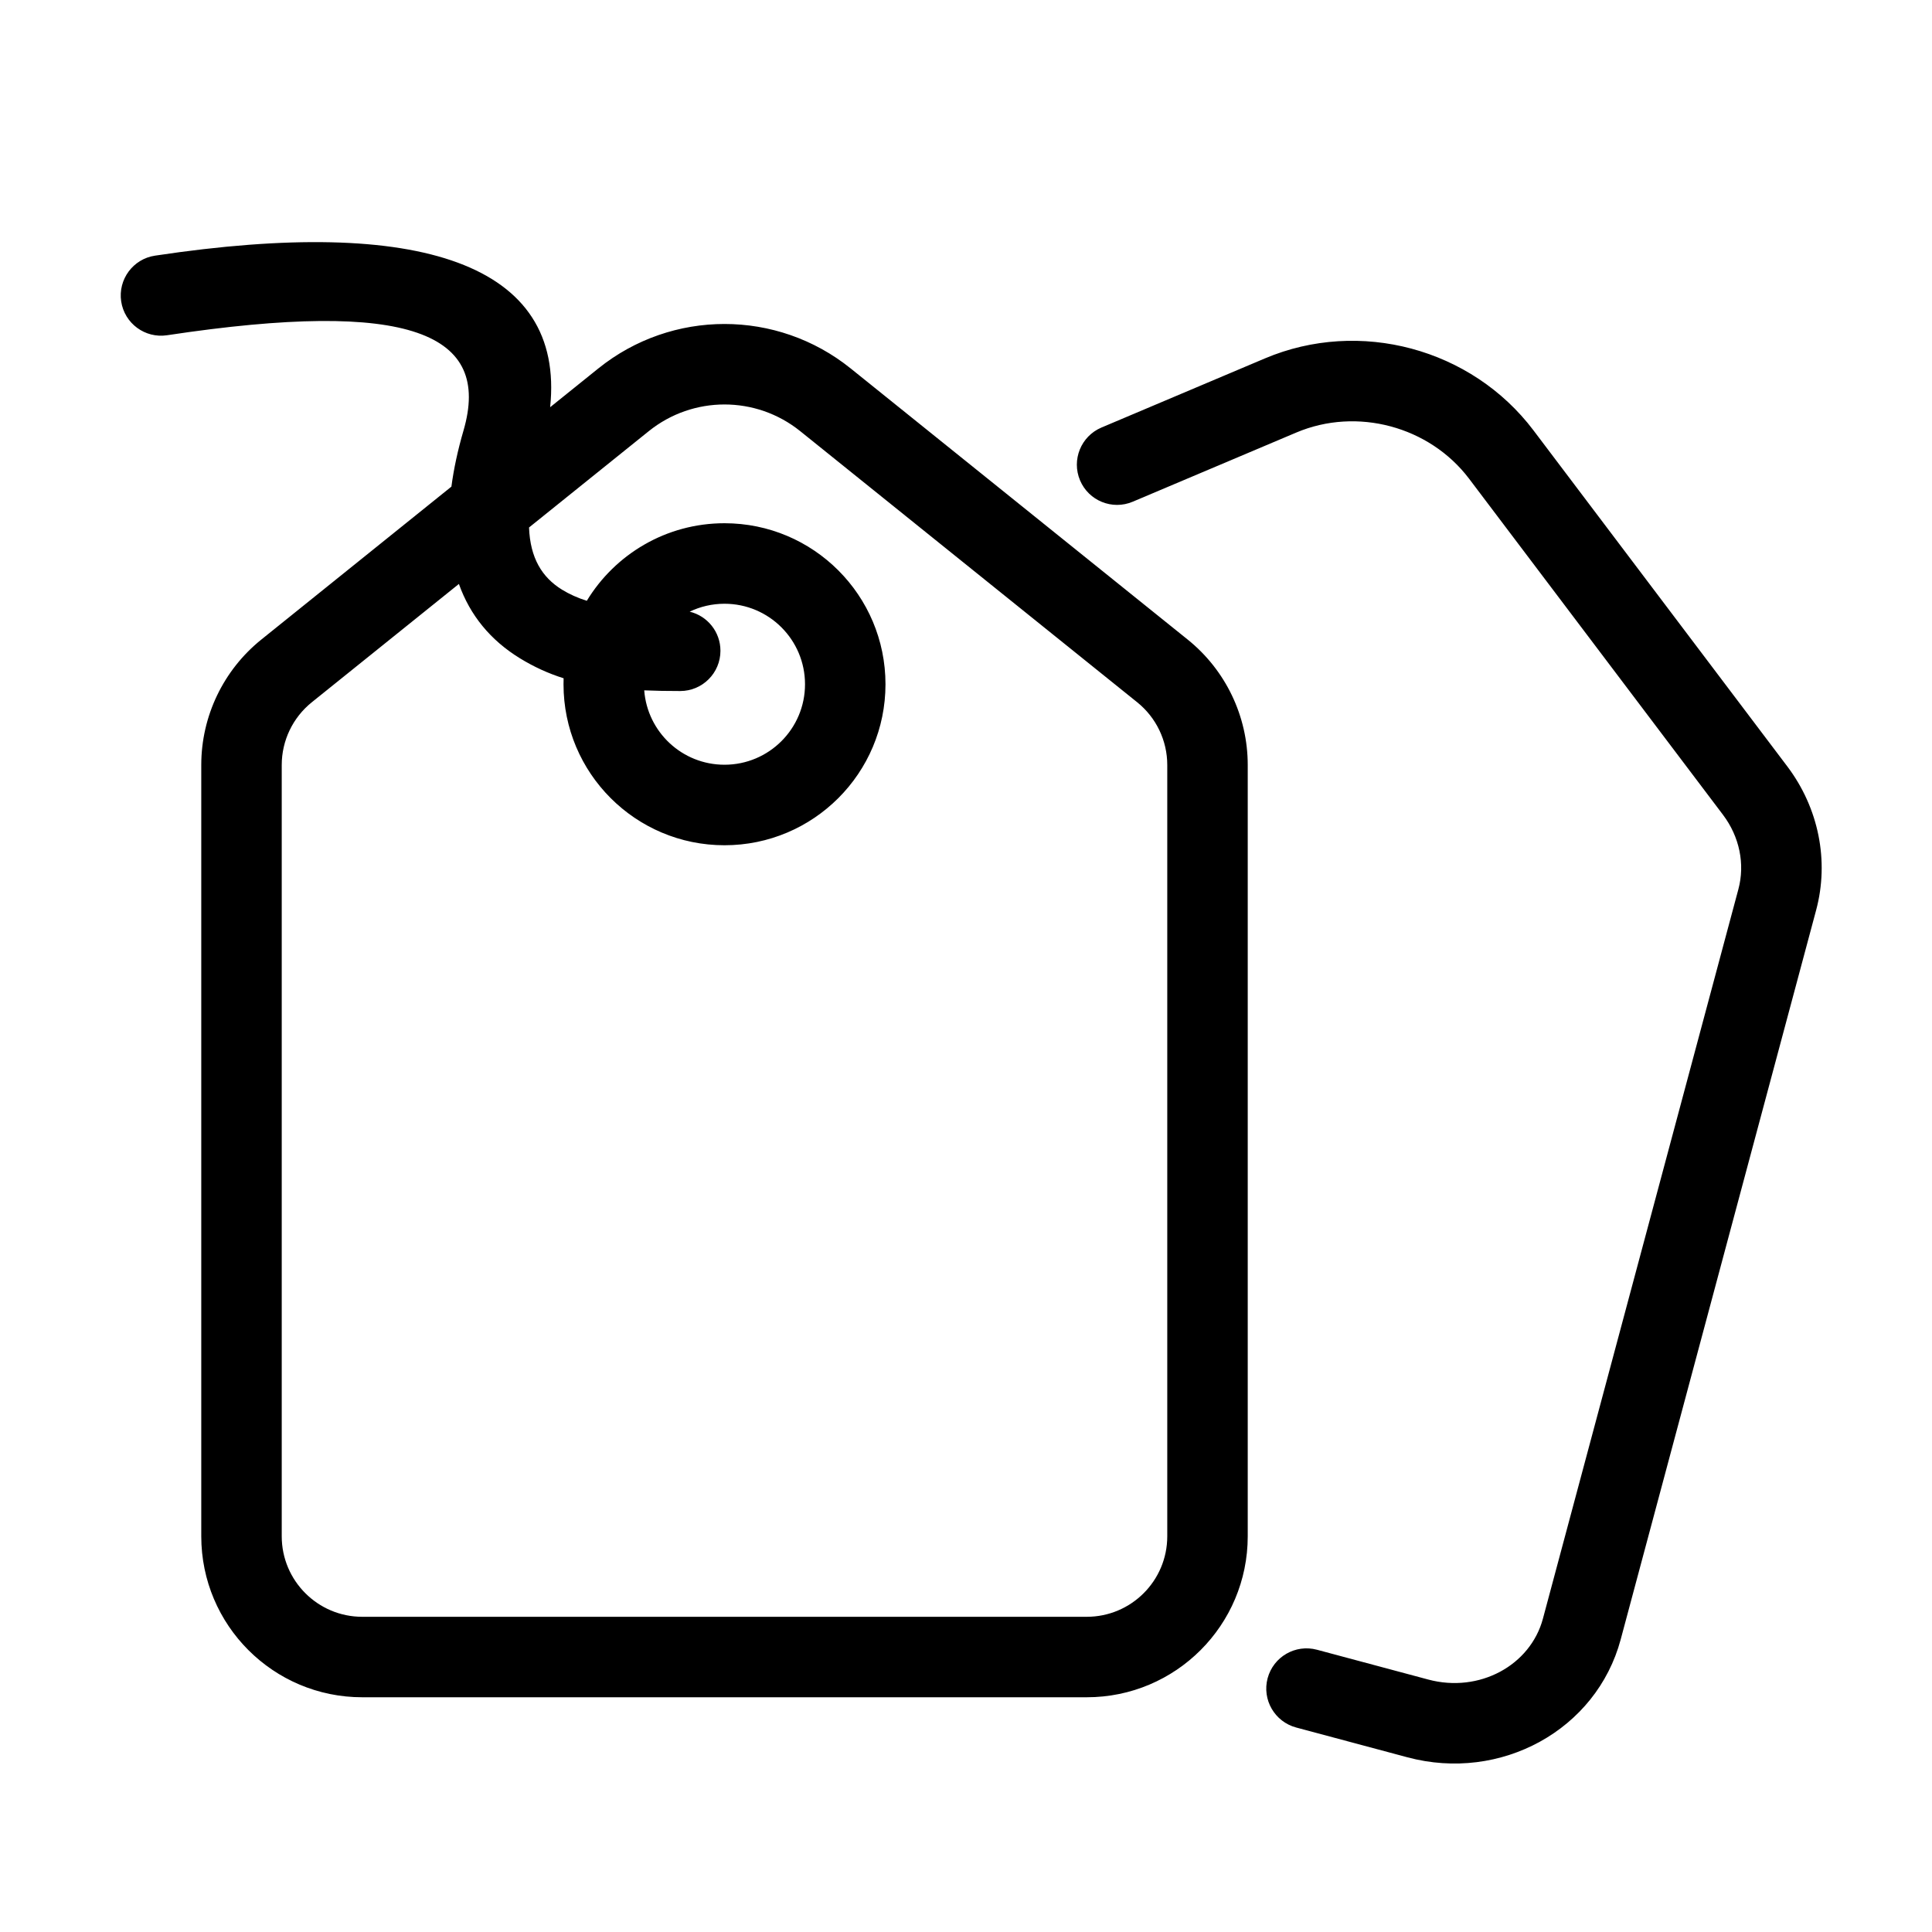 <?xml version="1.0" encoding="UTF-8"?>
<svg xmlns="http://www.w3.org/2000/svg" xmlns:xlink="http://www.w3.org/1999/xlink" width="40px" height="40px" version="1.1" viewBox="0 0 40 40">
    <path d="M12.149,12.439 C12.733,11.477 13.791,10.833 15,10.833 C16.841,10.833 18.333,12.326 18.333,14.167 C18.333,16.008 16.841,17.5 15,17.5 C13.159,17.5 11.667,16.008 11.667,14.167 C11.667,14.125 11.667,14.084 11.669,14.043 C11.35,13.942 11.054,13.807 10.761,13.627 C10.156,13.255 9.732,12.74 9.501,12.09 L6.455,14.54 C6.062,14.856 5.833,15.334 5.833,15.838 L5.833,31.807 C5.833,32.727 6.58,33.474 7.5,33.474 L22.5,33.474 C23.42,33.474 24.167,32.727 24.167,31.807 L24.167,15.838 C24.167,15.334 23.938,14.856 23.545,14.54 L16.567,8.926 C15.652,8.19 14.348,8.19 13.433,8.926 L10.953,10.921 C10.977,11.554 11.222,11.953 11.635,12.208 C11.79,12.303 11.959,12.379 12.149,12.439 Z M14.279,12.664 C14.645,12.752 14.916,13.081 14.916,13.474 C14.916,13.934 14.543,14.307 14.083,14.307 C13.818,14.307 13.57,14.303 13.338,14.293 C13.403,15.155 14.122,15.833 15,15.833 C15.92,15.833 16.667,15.087 16.667,14.167 C16.667,13.246 15.92,12.5 15,12.5 C14.742,12.5 14.497,12.559 14.279,12.664 Z M9.346,10.075 C9.394,9.71 9.477,9.323 9.596,8.915 C10.182,6.905 8.496,6.181 3.458,6.941 C3.002,7.009 2.578,6.696 2.509,6.241 C2.441,5.786 2.754,5.361 3.209,5.293 C8.704,4.465 11.701,5.461 11.39,8.431 L12.388,7.628 C13.913,6.401 16.087,6.401 17.612,7.628 L24.589,13.241 C25.376,13.874 25.833,14.829 25.833,15.838 L25.833,31.807 C25.833,33.648 24.341,35.14 22.5,35.14 L7.5,35.14 C5.659,35.14 4.167,33.648 4.167,31.807 L4.167,15.838 C4.167,14.829 4.624,13.874 5.411,13.241 L9.346,10.075 Z M23.453,10.387 C23.029,10.567 22.54,10.369 22.361,9.945 C22.182,9.521 22.38,9.032 22.804,8.852 L26.19,7.42 C28.148,6.592 30.466,7.213 31.748,8.909 L37.003,15.866 C37.653,16.727 37.875,17.821 37.601,18.844 L33.555,33.942 C33.052,35.819 31.069,36.9 29.139,36.383 L26.835,35.766 C26.39,35.646 26.126,35.19 26.245,34.745 C26.365,34.3 26.821,34.037 27.266,34.156 L29.57,34.773 C30.628,35.057 31.686,34.48 31.945,33.511 L35.991,18.412 C36.131,17.89 36.016,17.325 35.673,16.87 L30.418,9.914 C29.597,8.827 28.094,8.424 26.839,8.955 L23.453,10.387 Z"/>
</svg>

